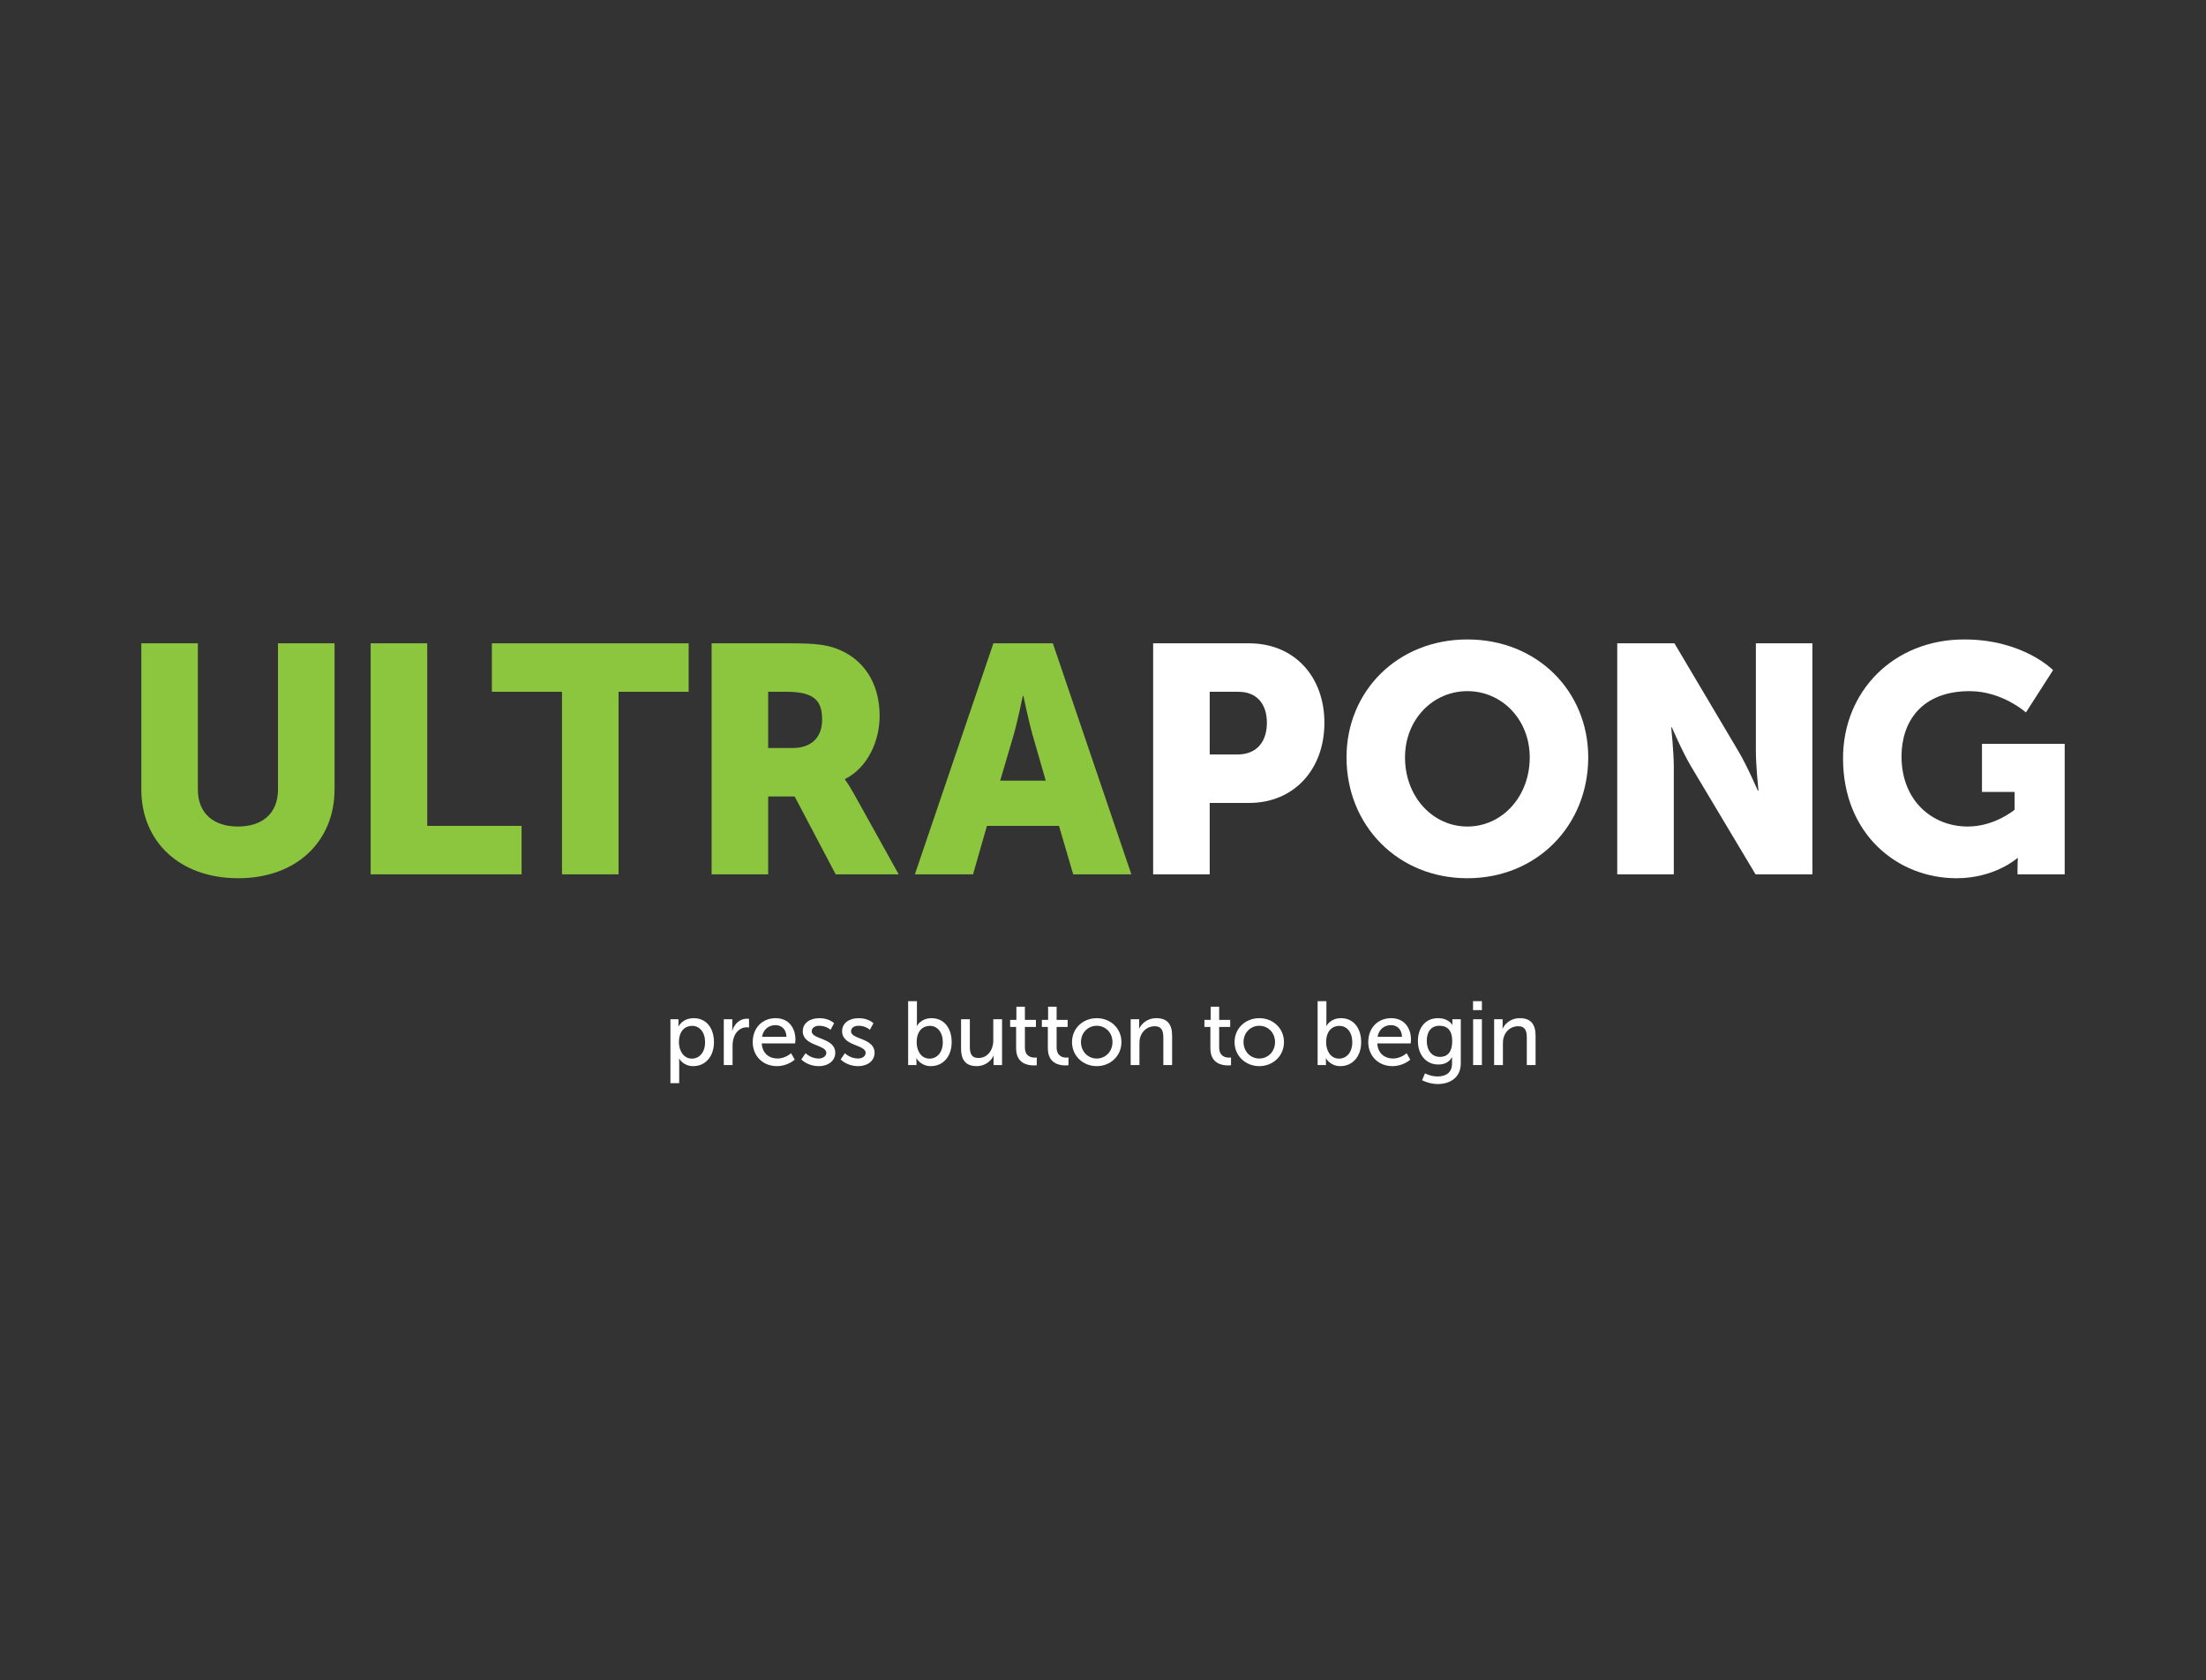 <?xml version="1.0" encoding="utf-8"?>
<!-- Generator: Adobe Illustrator 15.0.2, SVG Export Plug-In . SVG Version: 6.00 Build 0)  -->
<!DOCTYPE svg PUBLIC "-//W3C//DTD SVG 1.1//EN" "http://www.w3.org/Graphics/SVG/1.1/DTD/svg11.dtd">
<svg version="1.1" id="Layer_1" xmlns="http://www.w3.org/2000/svg" xmlns:xlink="http://www.w3.org/1999/xlink" x="0px" y="0px"
	 width="1024px" height="780px" viewBox="-12 110 1024 780" enable-background="new -12 110 1024 780" xml:space="preserve">
<rect x="-12" y="110" width="1024" height="780" fill="#333333" stroke="none"/>
<g>
	<path fill="#8CC63F" d="M53.593,408.639h26.249v67.799c0,11.247,7.35,17.247,18.599,17.247s18.599-6,18.599-17.247v-67.799h26.249
		v67.799c0,24.147-17.699,41.247-44.698,41.247c-27.299,0-44.998-17.1-44.998-41.247V408.639z"/>
	<path fill="#8CC63F" d="M160.061,408.639h26.249v84.747h43.798v22.498h-70.047V408.639z"/>
	<path fill="#8CC63F" d="M248.873,431.139h-32.548v-22.5h91.346v22.5h-32.549v84.745h-26.249V431.139z"/>
	<path fill="#8CC63F" d="M318.323,408.639h37.348c10.95,0,16.2,0.75,20.85,2.552c12.149,4.647,19.799,15.598,19.799,31.196
		c0,11.4-5.399,23.851-16.049,29.25v0.299c0,0,1.5,1.951,4.05,6.45l20.849,37.498h-29.25l-19.049-36.147h-12.299v36.147h-26.249
		V408.639z M355.971,457.236c8.399,0,13.649-4.65,13.649-13.199c0-8.101-3-12.898-16.199-12.898h-8.85v26.099L355.971,457.236
		L355.971,457.236z"/>
	<path fill="#8CC63F" d="M479.57,493.386h-33.449l-6.45,22.498h-26.999l36.449-107.245h27.599l36.449,107.245h-27L479.57,493.386z
		 M462.771,433.088c0,0-2.4,11.699-4.351,18.449l-6.149,20.85h21.149l-6-20.85c-1.95-6.75-4.35-18.449-4.35-18.449H462.771z"/>
	<path fill="#FFFFFF" d="M523.28,408.639h44.548c20.85,0,34.948,15.3,34.948,36.898s-14.1,37.198-34.948,37.198h-18.299v33.147
		H523.28V408.639z M562.429,460.236c9.149,0,13.649-6.15,13.649-14.699s-4.5-14.398-13.2-14.398h-13.349v29.099L562.429,460.236
		L562.429,460.236z"/>
	<path fill="#FFFFFF" d="M669.137,406.838c32.398,0,56.099,24,56.099,54.748c0,31.499-23.699,56.099-56.099,56.099
		c-32.398,0-56.099-24.6-56.099-56.099C613.038,430.838,636.737,406.838,669.137,406.838z M669.137,493.685
		c16.049,0,28.949-13.799,28.949-32.099c0-17.549-12.9-30.748-28.949-30.748s-28.948,13.199-28.948,30.748
		C640.188,479.886,653.088,493.685,669.137,493.685z"/>
	<path fill="#FFFFFF" d="M738.707,408.639h26.549l29.699,50.099c4.199,7.051,9,18.3,9,18.3h0.299c0,0-1.199-11.55-1.199-18.3
		v-50.099h26.25v107.245h-26.399l-29.849-49.948c-4.201-7.049-9-18.299-9-18.299h-0.301c0,0,1.201,11.552,1.201,18.299v49.948
		h-26.25V408.639L738.707,408.639z"/>
	<path fill="#FFFFFF" d="M899.758,406.838c27.449,0,41.248,14.25,41.248,14.25l-12.6,19.65c0,0-10.949-9.9-26.099-9.9
		c-22.5,0-31.647,14.398-31.647,30.299c0,20.399,14.1,32.548,30.748,32.548c12.6,0,21.75-7.799,21.75-7.799v-8.25h-15.15v-22.349
		h38.398v60.597h-21.898v-3c0-2.25,0.15-4.5,0.15-4.5h-0.301c0,0-10.351,9.302-28.199,9.302c-27.449,0-52.648-20.55-52.648-55.647
		C843.51,430.838,867.061,406.838,899.758,406.838z"/>
</g>
<g>
	<path fill="#FFFFFF" d="M299.201,583.152h3.739v1.807c0,0.84-0.084,1.554-0.084,1.554h0.084c0,0,1.807-3.863,7.141-3.863
		c5.713,0,9.326,4.536,9.326,11.132c0,6.764-4.075,11.132-9.62,11.132c-4.663,0-6.511-3.486-6.511-3.486h-0.084
		c0,0,0.084,0.756,0.084,1.85v9.534h-4.075V583.152z M309.157,601.426c3.36,0,6.133-2.771,6.133-7.604
		c0-4.621-2.478-7.604-6.007-7.604c-3.193,0-6.133,2.228-6.133,7.646C303.15,597.645,305.25,601.426,309.157,601.426z"/>
	<path fill="#FFFFFF" d="M323.973,583.152h3.949v3.695c0,0.883-0.084,1.598-0.084,1.598h0.084c0.966-3.108,3.445-5.545,6.721-5.545
		c0.546,0,1.05,0.084,1.05,0.084v4.032c0,0-0.546-0.127-1.176-0.127c-2.604,0-4.999,1.85-5.965,4.999
		c-0.378,1.22-0.504,2.521-0.504,3.823v8.695h-4.075V583.152z"/>
	<path fill="#FFFFFF" d="M348.032,582.648c6.007,0,9.2,4.452,9.2,9.955c0,0.547-0.126,1.765-0.126,1.765h-15.501
		c0.21,4.663,3.529,7.016,7.31,7.016c3.655,0,6.301-2.479,6.301-2.479l1.68,2.981c0,0-3.151,3.024-8.233,3.024
		c-6.679,0-11.258-4.831-11.258-11.132C337.404,587.018,341.983,582.648,348.032,582.648z M353.073,591.302
		c-0.126-3.653-2.395-5.419-5.125-5.419c-3.108,0-5.629,1.934-6.217,5.419H353.073z"/>
	<path fill="#FFFFFF" d="M361.94,598.905c0,0,2.394,2.479,6.091,2.479c1.764,0,3.529-0.924,3.529-2.646
		c0-3.907-10.922-3.108-10.922-10.04c0-3.864,3.444-6.049,7.687-6.049c4.663,0,6.847,2.353,6.847,2.353l-1.638,3.066
		c0,0-1.89-1.892-5.251-1.892c-1.764,0-3.486,0.756-3.486,2.604c0,3.823,10.922,2.981,10.922,9.956c0,3.527-3.024,6.175-7.688,6.175
		c-5.209,0-8.065-3.108-8.065-3.108L361.94,598.905z"/>
	<path fill="#FFFFFF" d="M380.194,598.905c0,0,2.394,2.479,6.091,2.479c1.764,0,3.529-0.924,3.529-2.646
		c0-3.907-10.922-3.108-10.922-10.04c0-3.864,3.444-6.049,7.687-6.049c4.663,0,6.847,2.353,6.847,2.353l-1.638,3.066
		c0,0-1.89-1.892-5.251-1.892c-1.764,0-3.486,0.756-3.486,2.604c0,3.823,10.922,2.981,10.922,9.956c0,3.527-3.024,6.175-7.688,6.175
		c-5.209,0-8.065-3.108-8.065-3.108L380.194,598.905z"/>
	<path fill="#FFFFFF" d="M409.551,574.751h4.075v9.704c0,1.05-0.084,1.806-0.084,1.806h0.084c0,0,1.807-3.611,6.805-3.611
		c5.714,0,9.326,4.536,9.326,11.132c0,6.764-4.075,11.132-9.662,11.132c-4.747,0-6.679-3.654-6.679-3.654h-0.084
		c0,0,0.084,0.672,0.084,1.597v1.555h-3.865V574.751z M419.507,601.426c3.36,0,6.133-2.771,6.133-7.604
		c0-4.621-2.478-7.604-6.007-7.604c-3.192,0-6.133,2.228-6.133,7.646C413.5,597.645,415.474,601.426,419.507,601.426z"/>
	<path fill="#FFFFFF" d="M434.116,583.152h4.075v12.687c0,2.94,0.588,5.293,3.99,5.293c4.327,0,6.89-3.823,6.89-8.022v-9.956h4.075
		v21.256h-3.949v-2.814c0-0.882,0.084-1.555,0.084-1.555h-0.084c-0.882,2.101-3.654,4.873-7.813,4.873
		c-4.789,0-7.268-2.521-7.268-8.149V583.152L434.116,583.152z"/>
	<path fill="#FFFFFF" d="M459.673,586.723H456.9v-3.275h2.897v-6.133h3.949v6.133h5.125v3.275h-5.125v9.452
		c0,4.243,2.981,4.789,4.537,4.789c0.588,0,0.966-0.084,0.966-0.084v3.612c0,0-0.588,0.084-1.428,0.084
		c-2.73,0-8.149-0.84-8.149-7.939V586.723z"/>
	<path fill="#FFFFFF" d="M474.395,586.723h-2.772v-3.275h2.897v-6.133h3.949v6.133h5.125v3.275h-5.125v9.452
		c0,4.243,2.982,4.789,4.537,4.789c0.588,0,0.966-0.084,0.966-0.084v3.612c0,0-0.588,0.084-1.428,0.084
		c-2.729,0-8.149-0.84-8.149-7.939V586.723L474.395,586.723z"/>
	<path fill="#FFFFFF" d="M497.088,582.648c6.343,0,11.468,4.662,11.468,11.09c0,6.469-5.125,11.174-11.468,11.174
		s-11.468-4.705-11.468-11.174C485.62,587.312,490.745,582.648,497.088,582.648z M497.088,601.384c4.033,0,7.309-3.191,7.309-7.646
		c0-4.411-3.275-7.562-7.309-7.562c-3.991,0-7.31,3.15-7.31,7.562C489.778,598.191,493.097,601.384,497.088,601.384z"/>
	<path fill="#FFFFFF" d="M512.843,583.152h3.949v2.813c0,0.84-0.084,1.556-0.084,1.556h0.084c0.84-1.85,3.36-4.873,7.981-4.873
		c4.998,0,7.309,2.729,7.309,8.148v13.61h-4.074V591.72c0-2.981-0.63-5.335-4.033-5.335c-3.233,0-5.839,2.144-6.721,5.209
		c-0.252,0.841-0.336,1.808-0.336,2.856v9.956h-4.075V583.152z"/>
	<path fill="#FFFFFF" d="M549.846,586.723h-2.772v-3.275h2.898v-6.133h3.948v6.133h5.125v3.275h-5.125v9.452
		c0,4.243,2.982,4.789,4.537,4.789c0.588,0,0.966-0.084,0.966-0.084v3.612c0,0-0.588,0.084-1.428,0.084
		c-2.73,0-8.149-0.84-8.149-7.939V586.723z"/>
	<path fill="#FFFFFF" d="M572.54,582.648c6.343,0,11.468,4.662,11.468,11.09c0,6.469-5.125,11.174-11.468,11.174
		s-11.468-4.705-11.468-11.174C561.072,587.312,566.197,582.648,572.54,582.648z M572.54,601.384c4.033,0,7.31-3.191,7.31-7.646
		c0-4.411-3.276-7.562-7.31-7.562c-3.991,0-7.31,3.15-7.31,7.562C565.23,598.191,568.548,601.384,572.54,601.384z"/>
	<path fill="#FFFFFF" d="M599.627,574.751h4.076v9.704c0,1.05-0.084,1.806-0.084,1.806h0.084c0,0,1.805-3.611,6.805-3.611
		c5.713,0,9.326,4.536,9.326,11.132c0,6.764-4.076,11.132-9.662,11.132c-4.748,0-6.68-3.654-6.68-3.654h-0.084
		c0,0,0.084,0.672,0.084,1.597v1.555h-3.865V574.751z M609.584,601.426c3.359,0,6.133-2.771,6.133-7.604
		c0-4.621-2.479-7.604-6.008-7.604c-3.191,0-6.133,2.228-6.133,7.646C603.576,597.645,605.551,601.426,609.584,601.426z"/>
	<path fill="#FFFFFF" d="M633.758,582.648c6.008,0,9.199,4.452,9.199,9.955c0,0.547-0.125,1.765-0.125,1.765H627.33
		c0.211,4.663,3.529,7.016,7.311,7.016c3.654,0,6.302-2.479,6.302-2.479l1.68,2.981c0,0-3.15,3.024-8.232,3.024
		c-6.68,0-11.258-4.831-11.258-11.132C623.131,587.018,627.709,582.648,633.758,582.648z M638.799,591.302
		c-0.127-3.653-2.395-5.419-5.125-5.419c-3.108,0-5.629,1.934-6.217,5.419H638.799z"/>
	<path fill="#FFFFFF" d="M655.291,609.701c3.695,0,6.721-1.639,6.721-5.965v-1.556c0-0.672,0.043-1.344,0.043-1.344h-0.084
		c-1.262,2.1-3.235,3.318-6.303,3.318c-5.922,0-9.492-4.747-9.492-10.88c0-6.092,3.402-10.629,9.283-10.629
		c5.125,0,6.68,3.15,6.68,3.15h0.084c0,0-0.043-0.294-0.043-0.672v-1.975h3.906v20.374c0,7.015-5.334,9.702-10.711,9.702
		c-2.562,0-5.209-0.714-7.268-1.764l1.344-3.192C649.451,608.271,652.098,609.701,655.291,609.701z M662.096,593.318
		c0-5.545-2.688-7.143-6.008-7.143c-3.695,0-5.797,2.688-5.797,7.017c0,4.409,2.354,7.436,6.176,7.436
		C659.408,600.628,662.096,598.863,662.096,593.318z"/>
	<path fill="#FFFFFF" d="M671.766,574.751h4.117v4.159h-4.117V574.751z M671.807,583.152h4.076v21.256h-4.076V583.152z"/>
	<path fill="#FFFFFF" d="M681.559,583.152h3.949v2.813c0,0.84-0.084,1.556-0.084,1.556h0.084c0.84-1.85,3.361-4.873,7.982-4.873
		c4.998,0,7.309,2.729,7.309,8.148v13.61h-4.074V591.72c0-2.981-0.631-5.335-4.032-5.335c-3.234,0-5.841,2.144-6.722,5.209
		c-0.252,0.841-0.336,1.808-0.336,2.856v9.956h-4.076V583.152z"/>
</g>
</svg>
